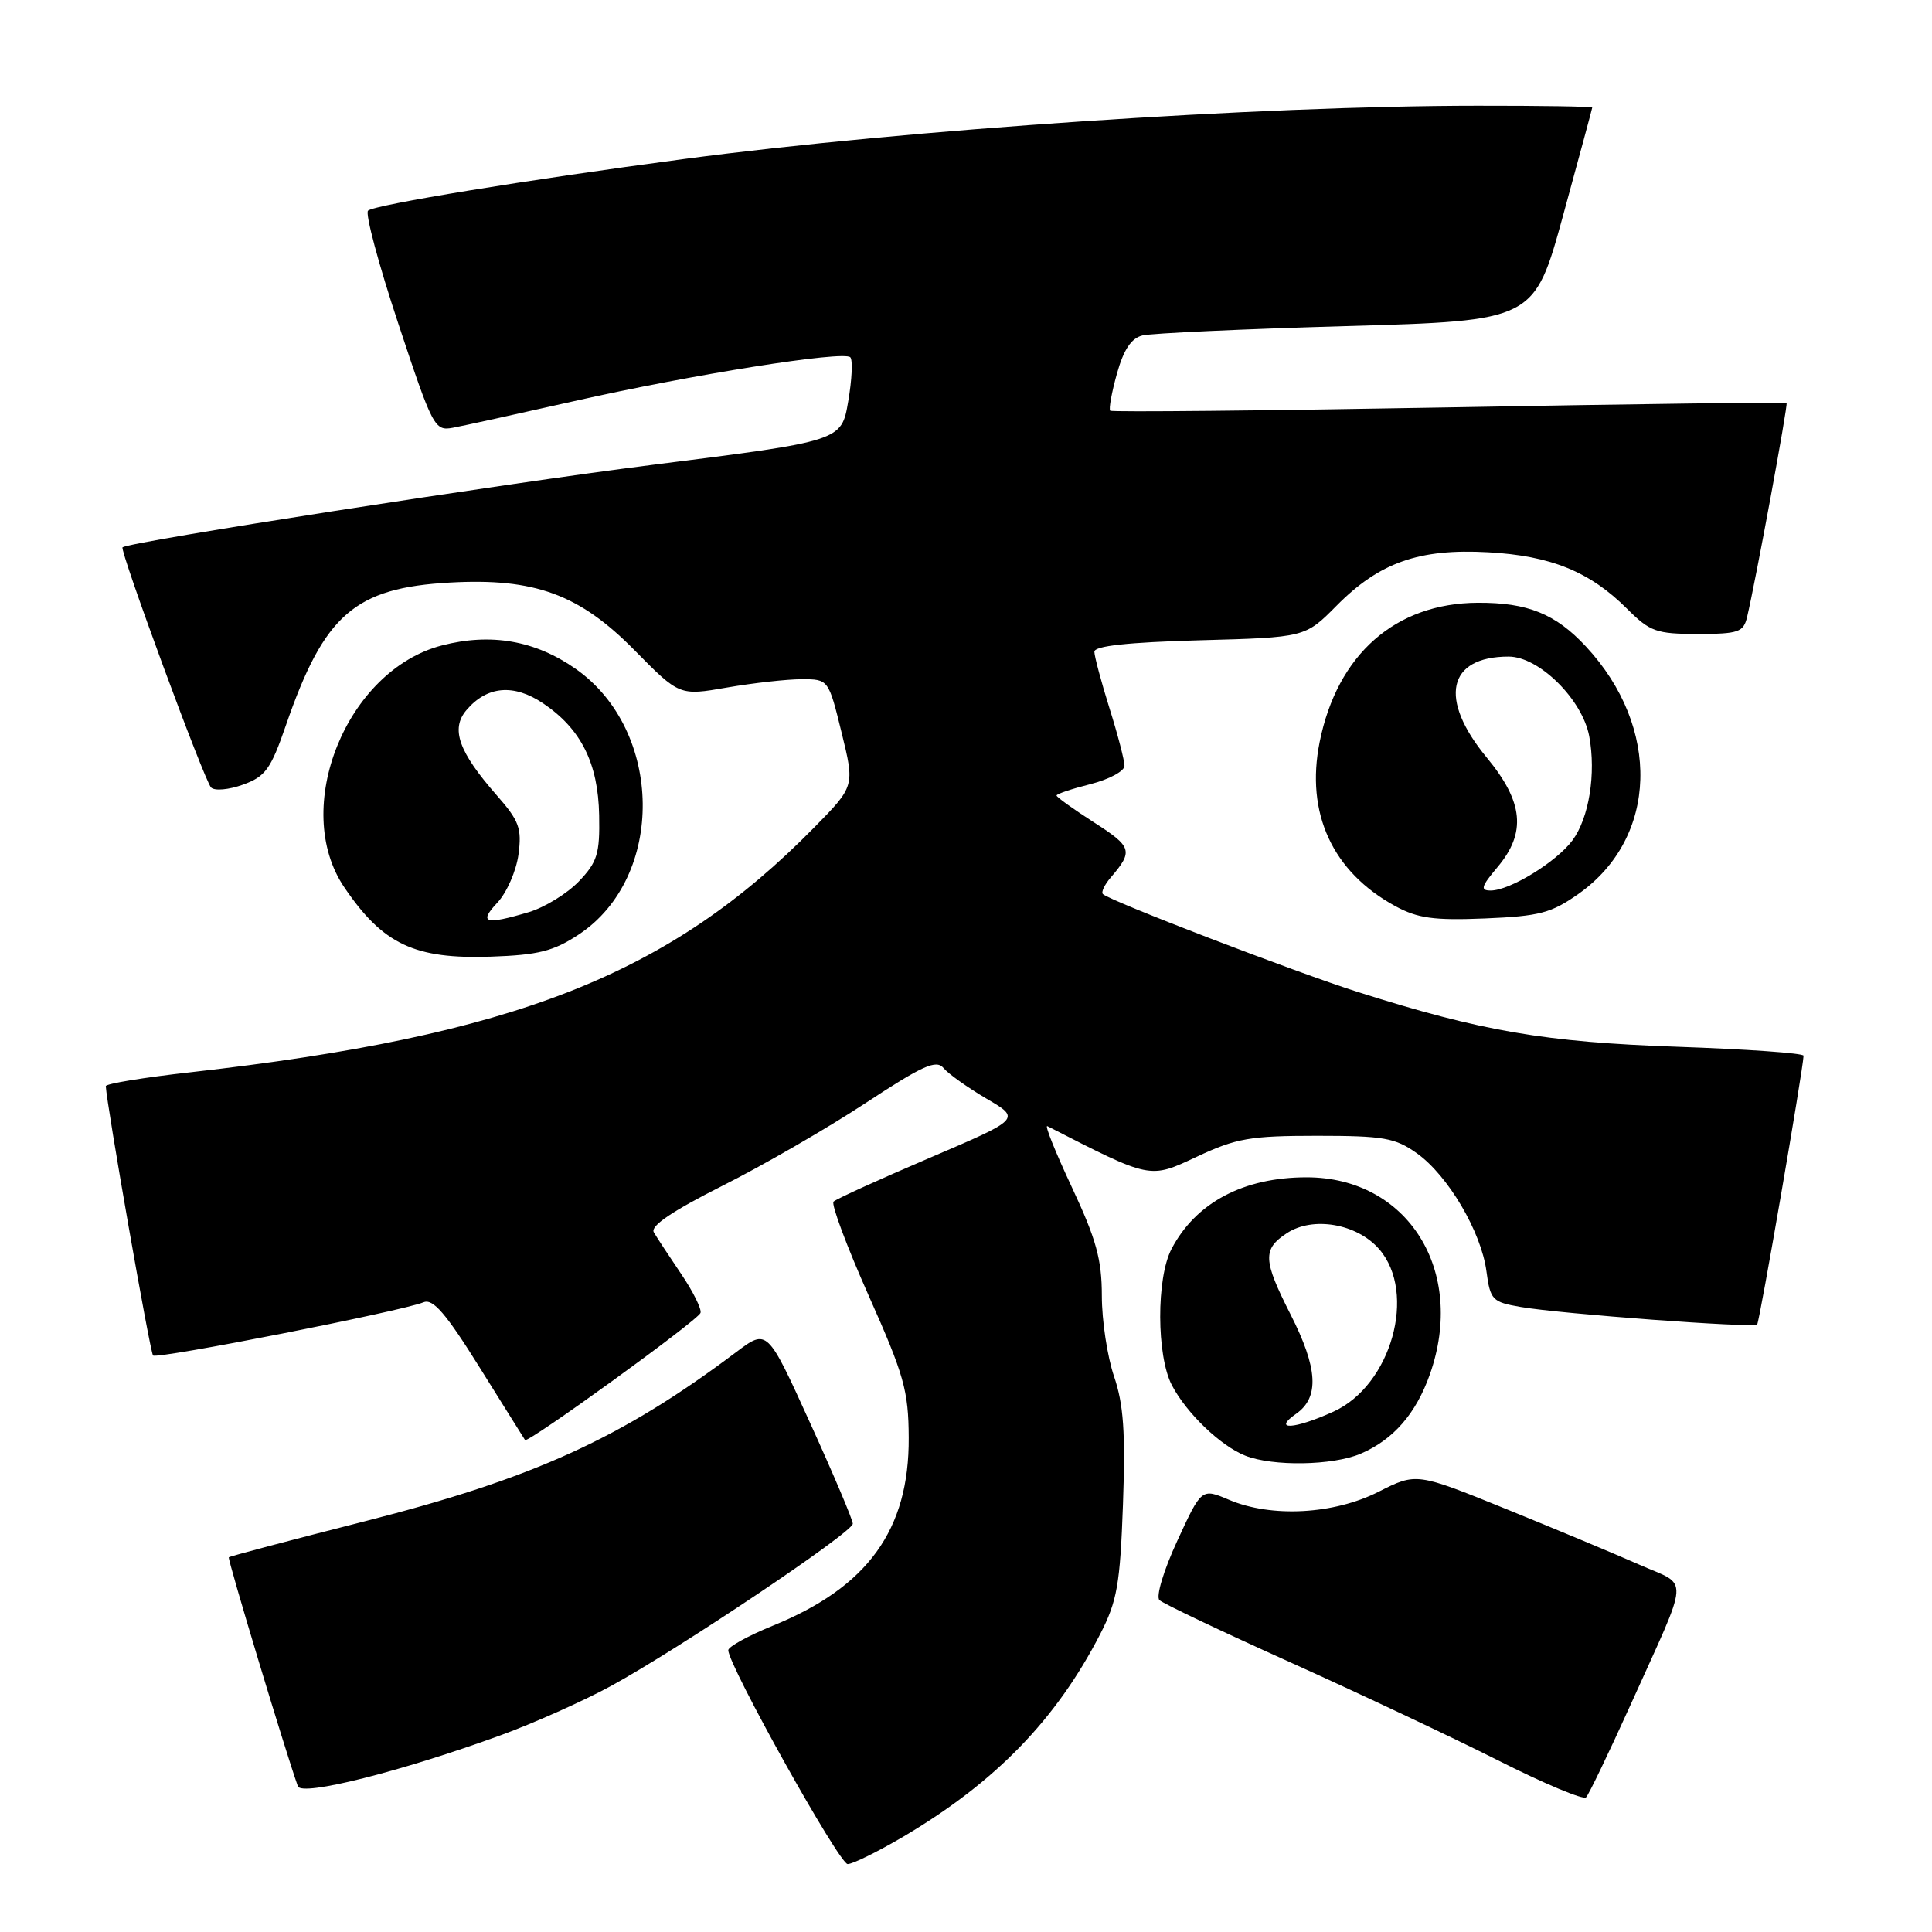 <?xml version="1.0" encoding="UTF-8" standalone="no"?>
<!DOCTYPE svg PUBLIC "-//W3C//DTD SVG 1.1//EN" "http://www.w3.org/Graphics/SVG/1.1/DTD/svg11.dtd" >
<svg xmlns="http://www.w3.org/2000/svg" xmlns:xlink="http://www.w3.org/1999/xlink" version="1.1" viewBox="0 0 256 256">
 <g >
 <path fill="currentColor"
d=" M 119.74 243.34 C 131.92 236.13 139.94 227.87 145.79 216.51 C 148.03 212.14 148.42 209.94 148.80 199.32 C 149.14 189.83 148.88 186.09 147.62 182.39 C 146.73 179.78 146.00 174.98 146.00 171.72 C 146.00 166.90 145.26 164.21 142.03 157.32 C 139.85 152.67 138.38 149.02 138.78 149.22 C 152.58 156.28 152.29 156.22 158.59 153.27 C 163.81 150.82 165.66 150.50 174.50 150.50 C 183.35 150.50 184.87 150.77 187.75 152.82 C 191.87 155.76 196.26 163.20 196.96 168.44 C 197.47 172.26 197.73 172.53 201.50 173.18 C 206.80 174.10 232.34 175.99 232.83 175.50 C 233.15 175.19 238.90 141.83 238.98 139.89 C 238.99 139.55 231.46 139.02 222.25 138.70 C 204.72 138.09 196.39 136.66 180.00 131.47 C 171.68 128.83 147.04 119.37 146.14 118.47 C 145.88 118.22 146.36 117.22 147.19 116.26 C 150.18 112.77 150.01 112.21 145.00 109.00 C 142.25 107.23 140.00 105.62 140.00 105.41 C 140.00 105.20 142.03 104.52 144.50 103.90 C 146.97 103.27 149.00 102.18 149.00 101.47 C 149.00 100.76 148.11 97.33 147.01 93.84 C 145.92 90.35 145.02 86.99 145.01 86.36 C 145.00 85.59 149.42 85.11 158.97 84.84 C 172.94 84.46 172.94 84.46 177.09 80.27 C 182.77 74.53 188.03 72.67 197.19 73.18 C 205.51 73.64 210.68 75.75 215.62 80.69 C 218.64 83.70 219.47 84.00 224.95 84.00 C 230.36 84.00 231.02 83.77 231.50 81.75 C 232.62 77.05 236.94 53.61 236.73 53.40 C 236.60 53.27 216.48 53.53 192.00 53.98 C 167.52 54.42 147.33 54.62 147.11 54.42 C 146.90 54.22 147.30 52.01 148.00 49.51 C 148.89 46.32 149.90 44.81 151.38 44.45 C 152.55 44.16 164.70 43.60 178.39 43.21 C 203.29 42.50 203.29 42.50 207.13 28.50 C 209.24 20.80 210.97 14.39 210.98 14.25 C 210.99 14.11 204.14 14.00 195.75 14.01 C 166.93 14.02 120.03 17.17 90.63 21.07 C 69.74 23.84 49.65 27.13 48.77 27.91 C 48.36 28.27 50.16 35.00 52.77 42.86 C 57.33 56.63 57.59 57.13 60.00 56.68 C 61.38 56.43 68.58 54.84 76.00 53.17 C 91.68 49.63 111.77 46.44 112.67 47.34 C 113.01 47.68 112.89 50.31 112.39 53.20 C 111.50 58.44 111.50 58.44 86.50 61.59 C 66.56 64.10 17.42 71.74 16.24 72.52 C 15.79 72.81 27.08 103.45 27.97 104.35 C 28.43 104.82 30.33 104.65 32.20 103.97 C 35.17 102.90 35.88 101.92 37.88 96.12 C 42.96 81.40 47.00 77.89 59.64 77.19 C 70.83 76.57 76.78 78.75 84.06 86.14 C 90.03 92.20 90.03 92.20 96.34 91.10 C 99.82 90.50 104.27 90.00 106.22 90.00 C 109.78 90.00 109.78 90.00 111.52 97.09 C 113.26 104.18 113.26 104.18 107.88 109.65 C 88.69 129.20 68.18 137.24 25.25 142.08 C 19.06 142.77 14.01 143.60 14.02 143.92 C 14.12 146.29 19.89 179.23 20.28 179.61 C 20.80 180.13 53.29 173.73 56.12 172.56 C 57.37 172.04 59.08 174.02 63.55 181.19 C 66.75 186.31 69.45 190.64 69.57 190.81 C 69.91 191.30 92.47 174.97 92.82 173.97 C 93.00 173.48 91.84 171.14 90.24 168.78 C 88.65 166.43 87.02 163.95 86.63 163.28 C 86.15 162.45 89.09 160.47 95.71 157.13 C 101.09 154.43 109.63 149.49 114.68 146.17 C 122.28 141.17 124.06 140.37 125.02 141.52 C 125.65 142.28 128.22 144.11 130.72 145.58 C 135.28 148.25 135.28 148.25 123.17 153.43 C 116.51 156.28 110.78 158.88 110.45 159.22 C 110.11 159.56 112.21 165.16 115.10 171.67 C 119.80 182.22 120.38 184.26 120.41 190.50 C 120.48 202.71 114.99 210.30 102.39 215.42 C 99.15 216.74 96.50 218.20 96.50 218.66 C 96.50 220.65 111.20 247.00 112.32 247.00 C 112.99 247.00 116.33 245.35 119.74 243.34 Z  M 216.01 226.00 C 224.02 208.23 223.89 210.28 217.25 207.34 C 214.09 205.94 206.14 202.62 199.59 199.96 C 187.68 195.13 187.68 195.13 182.66 197.67 C 176.74 200.67 168.47 201.12 162.85 198.73 C 159.21 197.19 159.21 197.19 155.99 204.18 C 154.18 208.10 153.15 211.54 153.63 212.02 C 154.11 212.48 161.93 216.20 171.00 220.28 C 180.07 224.37 192.45 230.21 198.50 233.26 C 204.55 236.32 209.80 238.52 210.16 238.16 C 210.52 237.80 213.15 232.32 216.01 226.00 Z  M 66.37 229.92 C 70.70 228.34 77.22 225.43 80.87 223.45 C 89.86 218.56 113.00 203.04 113.00 201.90 C 113.00 201.39 110.45 195.37 107.33 188.52 C 101.67 176.07 101.67 176.07 97.58 179.14 C 82.39 190.57 70.71 195.89 48.29 201.59 C 38.54 204.07 30.45 206.21 30.32 206.35 C 30.12 206.55 37.82 232.08 39.47 236.69 C 39.96 238.06 53.19 234.73 66.37 229.92 Z  M 180.28 192.63 C 184.61 190.78 187.62 187.34 189.47 182.10 C 194.30 168.39 186.55 156.00 173.13 156.00 C 164.76 156.00 158.44 159.36 155.23 165.50 C 153.21 169.36 153.24 179.64 155.28 183.55 C 157.21 187.24 161.72 191.58 165.00 192.88 C 168.66 194.33 176.58 194.20 180.28 192.63 Z  M 76.70 123.82 C 88.16 116.23 87.94 96.83 76.30 88.64 C 70.93 84.87 65.07 83.84 58.57 85.52 C 45.90 88.79 38.51 107.11 45.63 117.59 C 50.75 125.14 54.93 127.11 65.07 126.76 C 71.35 126.54 73.34 126.04 76.70 123.82 Z  M 209.18 118.43 C 219.70 111.00 220.13 96.40 210.14 85.66 C 206.11 81.33 202.42 79.84 195.82 79.87 C 184.90 79.92 177.20 86.70 174.86 98.32 C 172.97 107.75 176.55 115.52 184.87 120.06 C 187.85 121.68 189.98 121.98 196.77 121.70 C 204.00 121.40 205.55 120.99 209.18 118.43 Z  M 171.75 187.33 C 174.85 185.16 174.63 181.30 171.00 174.16 C 167.35 166.97 167.28 165.52 170.52 163.40 C 173.98 161.13 179.81 162.14 182.75 165.52 C 187.79 171.33 184.35 183.58 176.69 187.05 C 171.50 189.41 168.53 189.57 171.75 187.33 Z  M 65.91 119.60 C 67.15 118.28 68.40 115.41 68.70 113.23 C 69.16 109.76 68.80 108.77 65.82 105.38 C 60.77 99.62 59.69 96.59 61.80 94.10 C 64.52 90.89 68.07 90.57 71.97 93.20 C 76.99 96.58 79.26 101.13 79.39 108.02 C 79.49 113.13 79.15 114.23 76.70 116.79 C 75.16 118.40 72.18 120.23 70.08 120.86 C 64.29 122.59 63.36 122.31 65.91 119.60 Z  M 198.41 114.92 C 202.27 110.34 201.88 106.28 197.00 100.38 C 190.58 92.61 191.80 87.00 199.90 87.00 C 203.93 87.00 209.66 92.67 210.58 97.55 C 211.50 102.51 210.56 108.37 208.36 111.35 C 206.24 114.21 200.07 118.00 197.52 118.00 C 196.11 118.00 196.26 117.47 198.41 114.92 Z "/>
</g>
</svg>